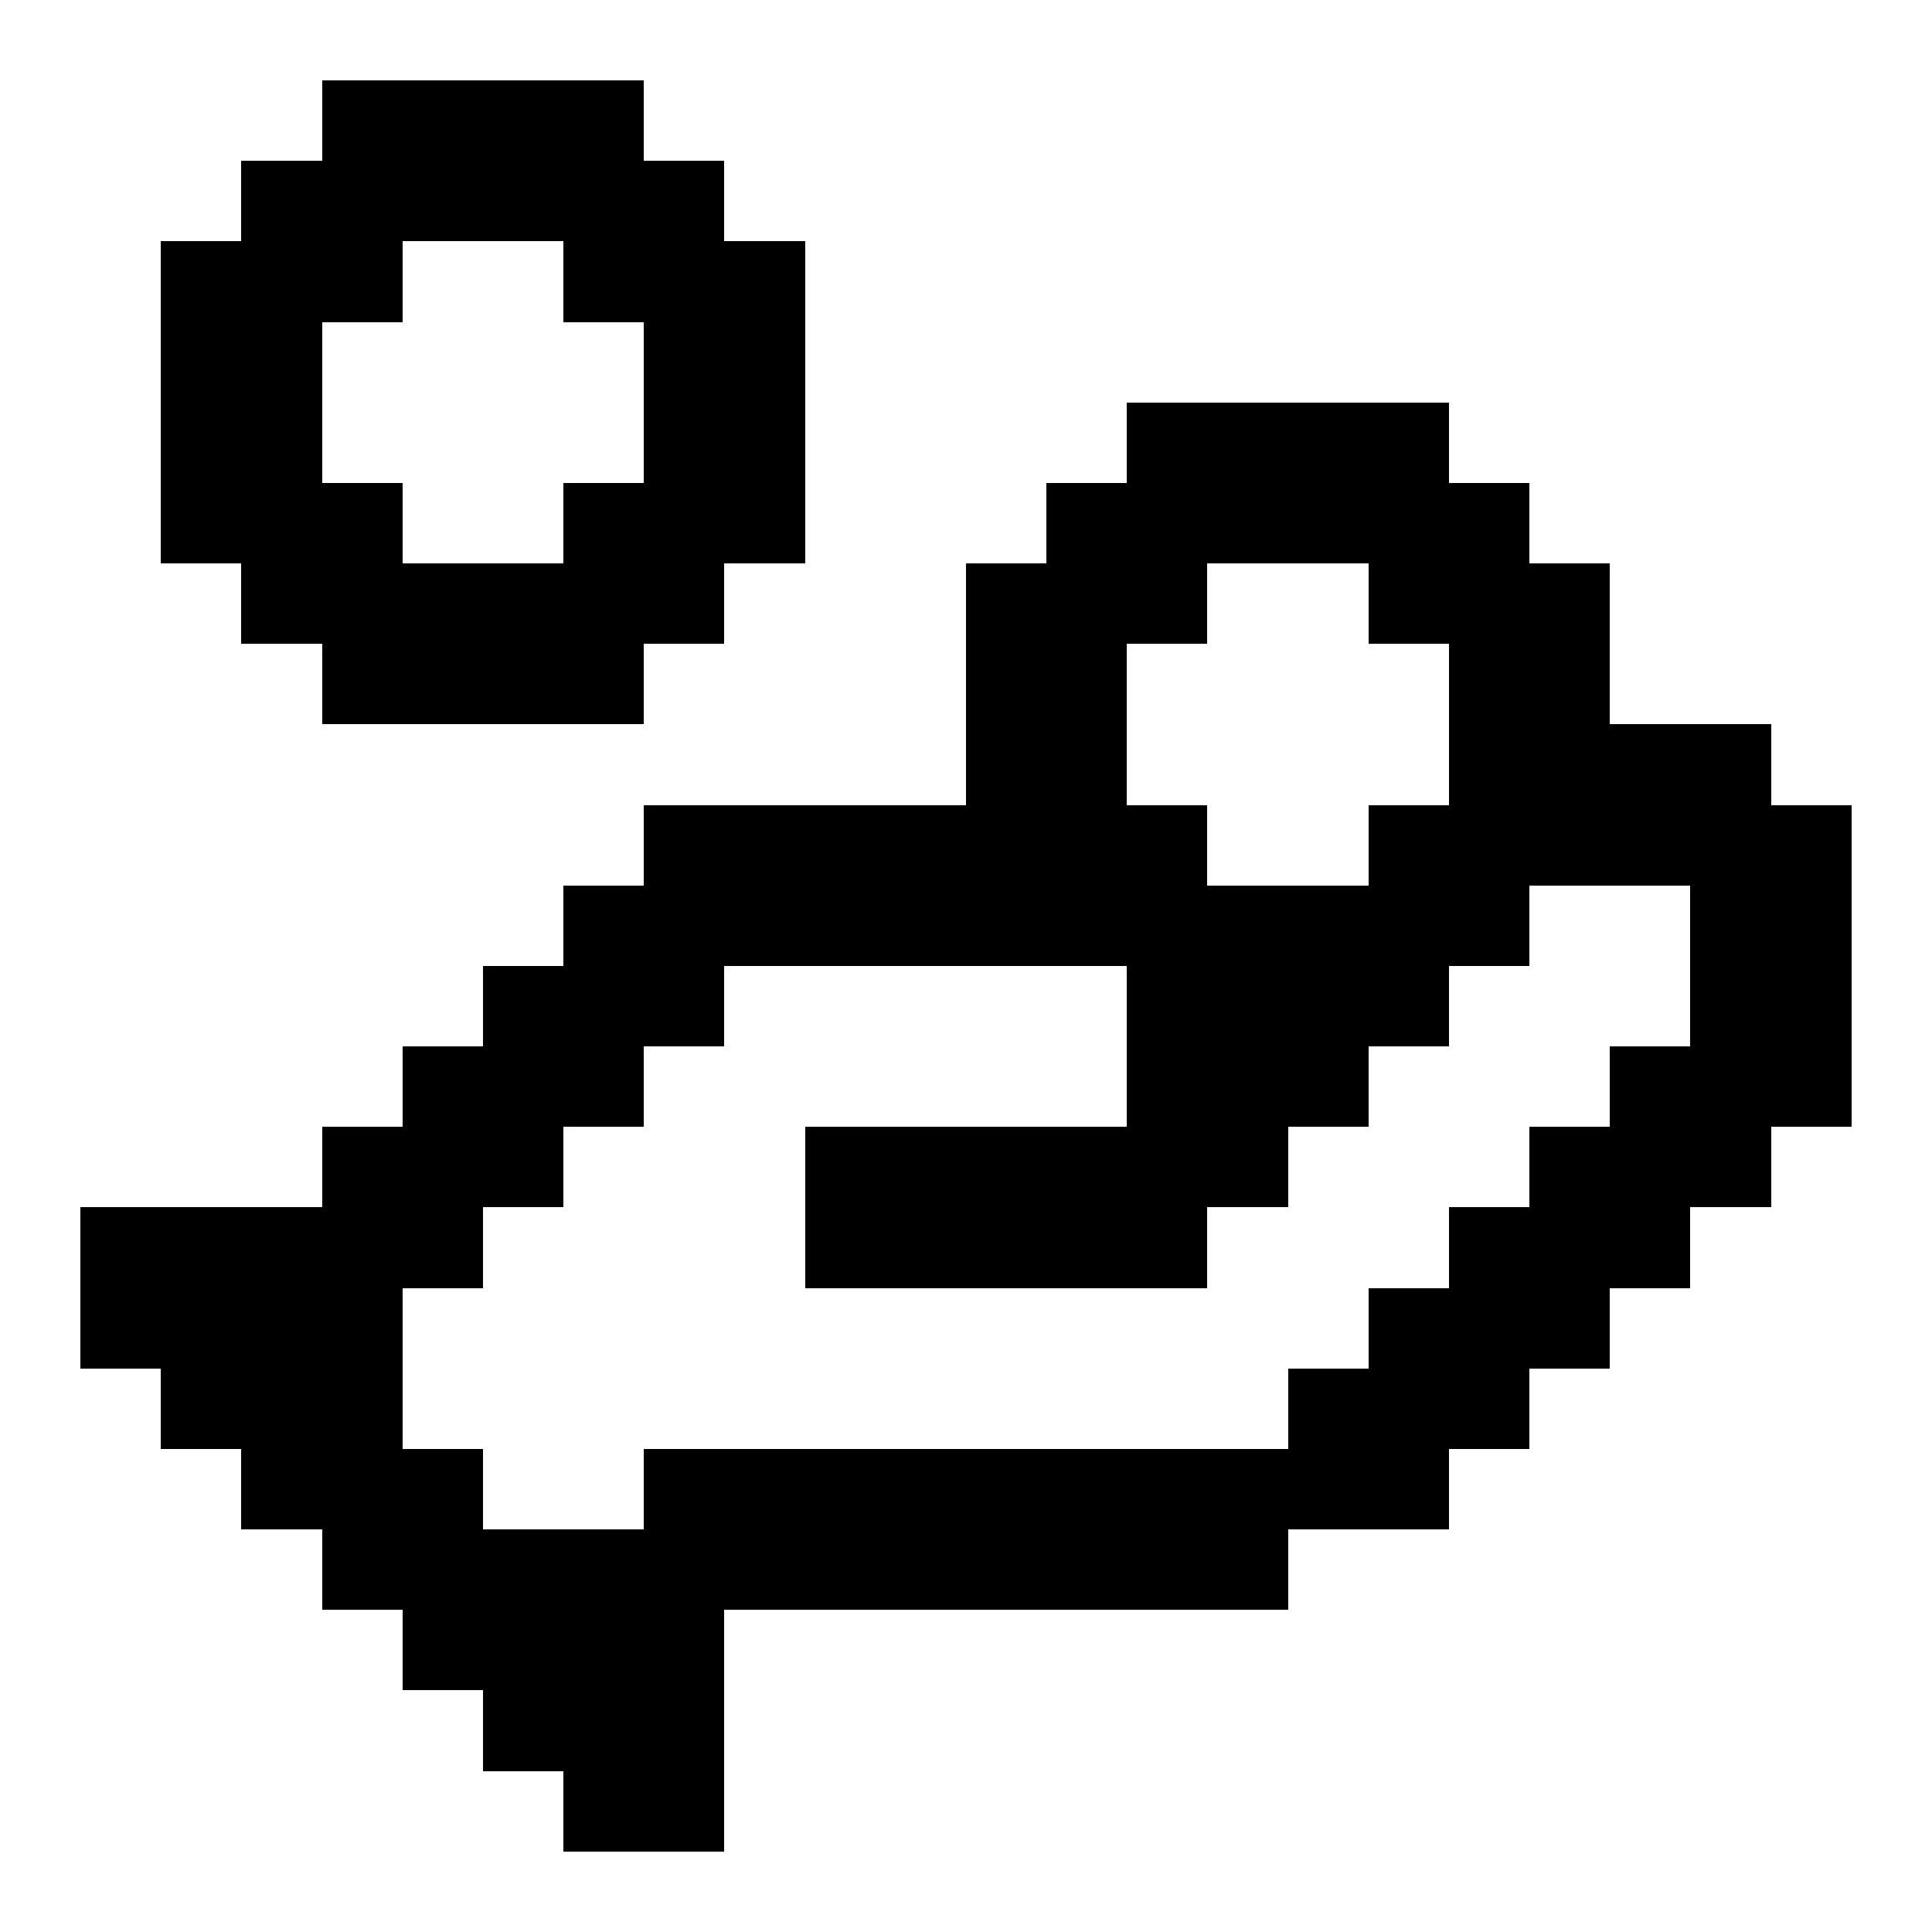 <svg xmlns="http://www.w3.org/2000/svg" width="24" height="24" shape-rendering="crispEdges"><path d="M4 1h1v1H4zM5 1h1v1H5zM6 1h1v1H6zM7 1h1v1H7zM3 2h1v1H3zM4 2h1v1H4zM5 2h1v1H5zM6 2h1v1H6zM7 2h1v1H7zM8 2h1v1H8zM2 3h1v1H2zM3 3h1v1H3zM4 3h1v1H4zM7 3h1v1H7zM8 3h1v1H8zM9 3h1v1H9zM2 4h1v1H2zM3 4h1v1H3zM8 4h1v1H8zM9 4h1v1H9zM2 5h1v1H2zM3 5h1v1H3zM8 5h1v1H8zM9 5h1v1H9zM14 5h1v1h-1zM15 5h1v1h-1zM16 5h1v1h-1zM17 5h1v1h-1zM2 6h1v1H2zM3 6h1v1H3zM4 6h1v1H4zM7 6h1v1H7zM8 6h1v1H8zM9 6h1v1H9zM13 6h1v1h-1zM14 6h1v1h-1zM15 6h1v1h-1zM16 6h1v1h-1zM17 6h1v1h-1zM18 6h1v1h-1zM3 7h1v1H3zM4 7h1v1H4zM5 7h1v1H5zM6 7h1v1H6zM7 7h1v1H7zM8 7h1v1H8zM12 7h1v1h-1zM13 7h1v1h-1zM14 7h1v1h-1zM17 7h1v1h-1zM18 7h1v1h-1zM19 7h1v1h-1zM4 8h1v1H4zM5 8h1v1H5zM6 8h1v1H6zM7 8h1v1H7zM12 8h1v1h-1zM13 8h1v1h-1zM18 8h1v1h-1zM19 8h1v1h-1zM12 9h1v1h-1zM13 9h1v1h-1zM18 9h1v1h-1zM19 9h1v1h-1zM20 9h1v1h-1zM21 9h1v1h-1zM8 10h1v1H8zM9 10h1v1H9zM10 10h1v1h-1zM11 10h1v1h-1zM12 10h1v1h-1zM13 10h1v1h-1zM14 10h1v1h-1zM17 10h1v1h-1zM18 10h1v1h-1zM19 10h1v1h-1zM20 10h1v1h-1zM21 10h1v1h-1zM22 10h1v1h-1zM7 11h1v1H7zM8 11h1v1H8zM9 11h1v1H9zM10 11h1v1h-1zM11 11h1v1h-1zM12 11h1v1h-1zM13 11h1v1h-1zM14 11h1v1h-1zM15 11h1v1h-1zM16 11h1v1h-1zM17 11h1v1h-1zM18 11h1v1h-1zM21 11h1v1h-1zM22 11h1v1h-1zM6 12h1v1H6zM7 12h1v1H7zM8 12h1v1H8zM14 12h1v1h-1zM15 12h1v1h-1zM16 12h1v1h-1zM17 12h1v1h-1zM21 12h1v1h-1zM22 12h1v1h-1zM5 13h1v1H5zM6 13h1v1H6zM7 13h1v1H7zM14 13h1v1h-1zM15 13h1v1h-1zM16 13h1v1h-1zM20 13h1v1h-1zM21 13h1v1h-1zM22 13h1v1h-1zM4 14h1v1H4zM5 14h1v1H5zM6 14h1v1H6zM10 14h1v1h-1zM11 14h1v1h-1zM12 14h1v1h-1zM13 14h1v1h-1zM14 14h1v1h-1zM15 14h1v1h-1zM19 14h1v1h-1zM20 14h1v1h-1zM21 14h1v1h-1zM1 15h1v1H1zM2 15h1v1H2zM3 15h1v1H3zM4 15h1v1H4zM5 15h1v1H5zM10 15h1v1h-1zM11 15h1v1h-1zM12 15h1v1h-1zM13 15h1v1h-1zM14 15h1v1h-1zM18 15h1v1h-1zM19 15h1v1h-1zM20 15h1v1h-1zM1 16h1v1H1zM2 16h1v1H2zM3 16h1v1H3zM4 16h1v1H4zM17 16h1v1h-1zM18 16h1v1h-1zM19 16h1v1h-1zM2 17h1v1H2zM3 17h1v1H3zM4 17h1v1H4zM16 17h1v1h-1zM17 17h1v1h-1zM18 17h1v1h-1zM3 18h1v1H3zM4 18h1v1H4zM5 18h1v1H5zM8 18h1v1H8zM9 18h1v1H9zM10 18h1v1h-1zM11 18h1v1h-1zM12 18h1v1h-1zM13 18h1v1h-1zM14 18h1v1h-1zM15 18h1v1h-1zM16 18h1v1h-1zM17 18h1v1h-1zM4 19h1v1H4zM5 19h1v1H5zM6 19h1v1H6zM7 19h1v1H7zM8 19h1v1H8zM9 19h1v1H9zM10 19h1v1h-1zM11 19h1v1h-1zM12 19h1v1h-1zM13 19h1v1h-1zM14 19h1v1h-1zM15 19h1v1h-1zM5 20h1v1H5zM6 20h1v1H6zM7 20h1v1H7zM8 20h1v1H8zM6 21h1v1H6zM7 21h1v1H7zM8 21h1v1H8zM7 22h1v1H7zM8 22h1v1H8z"/></svg>